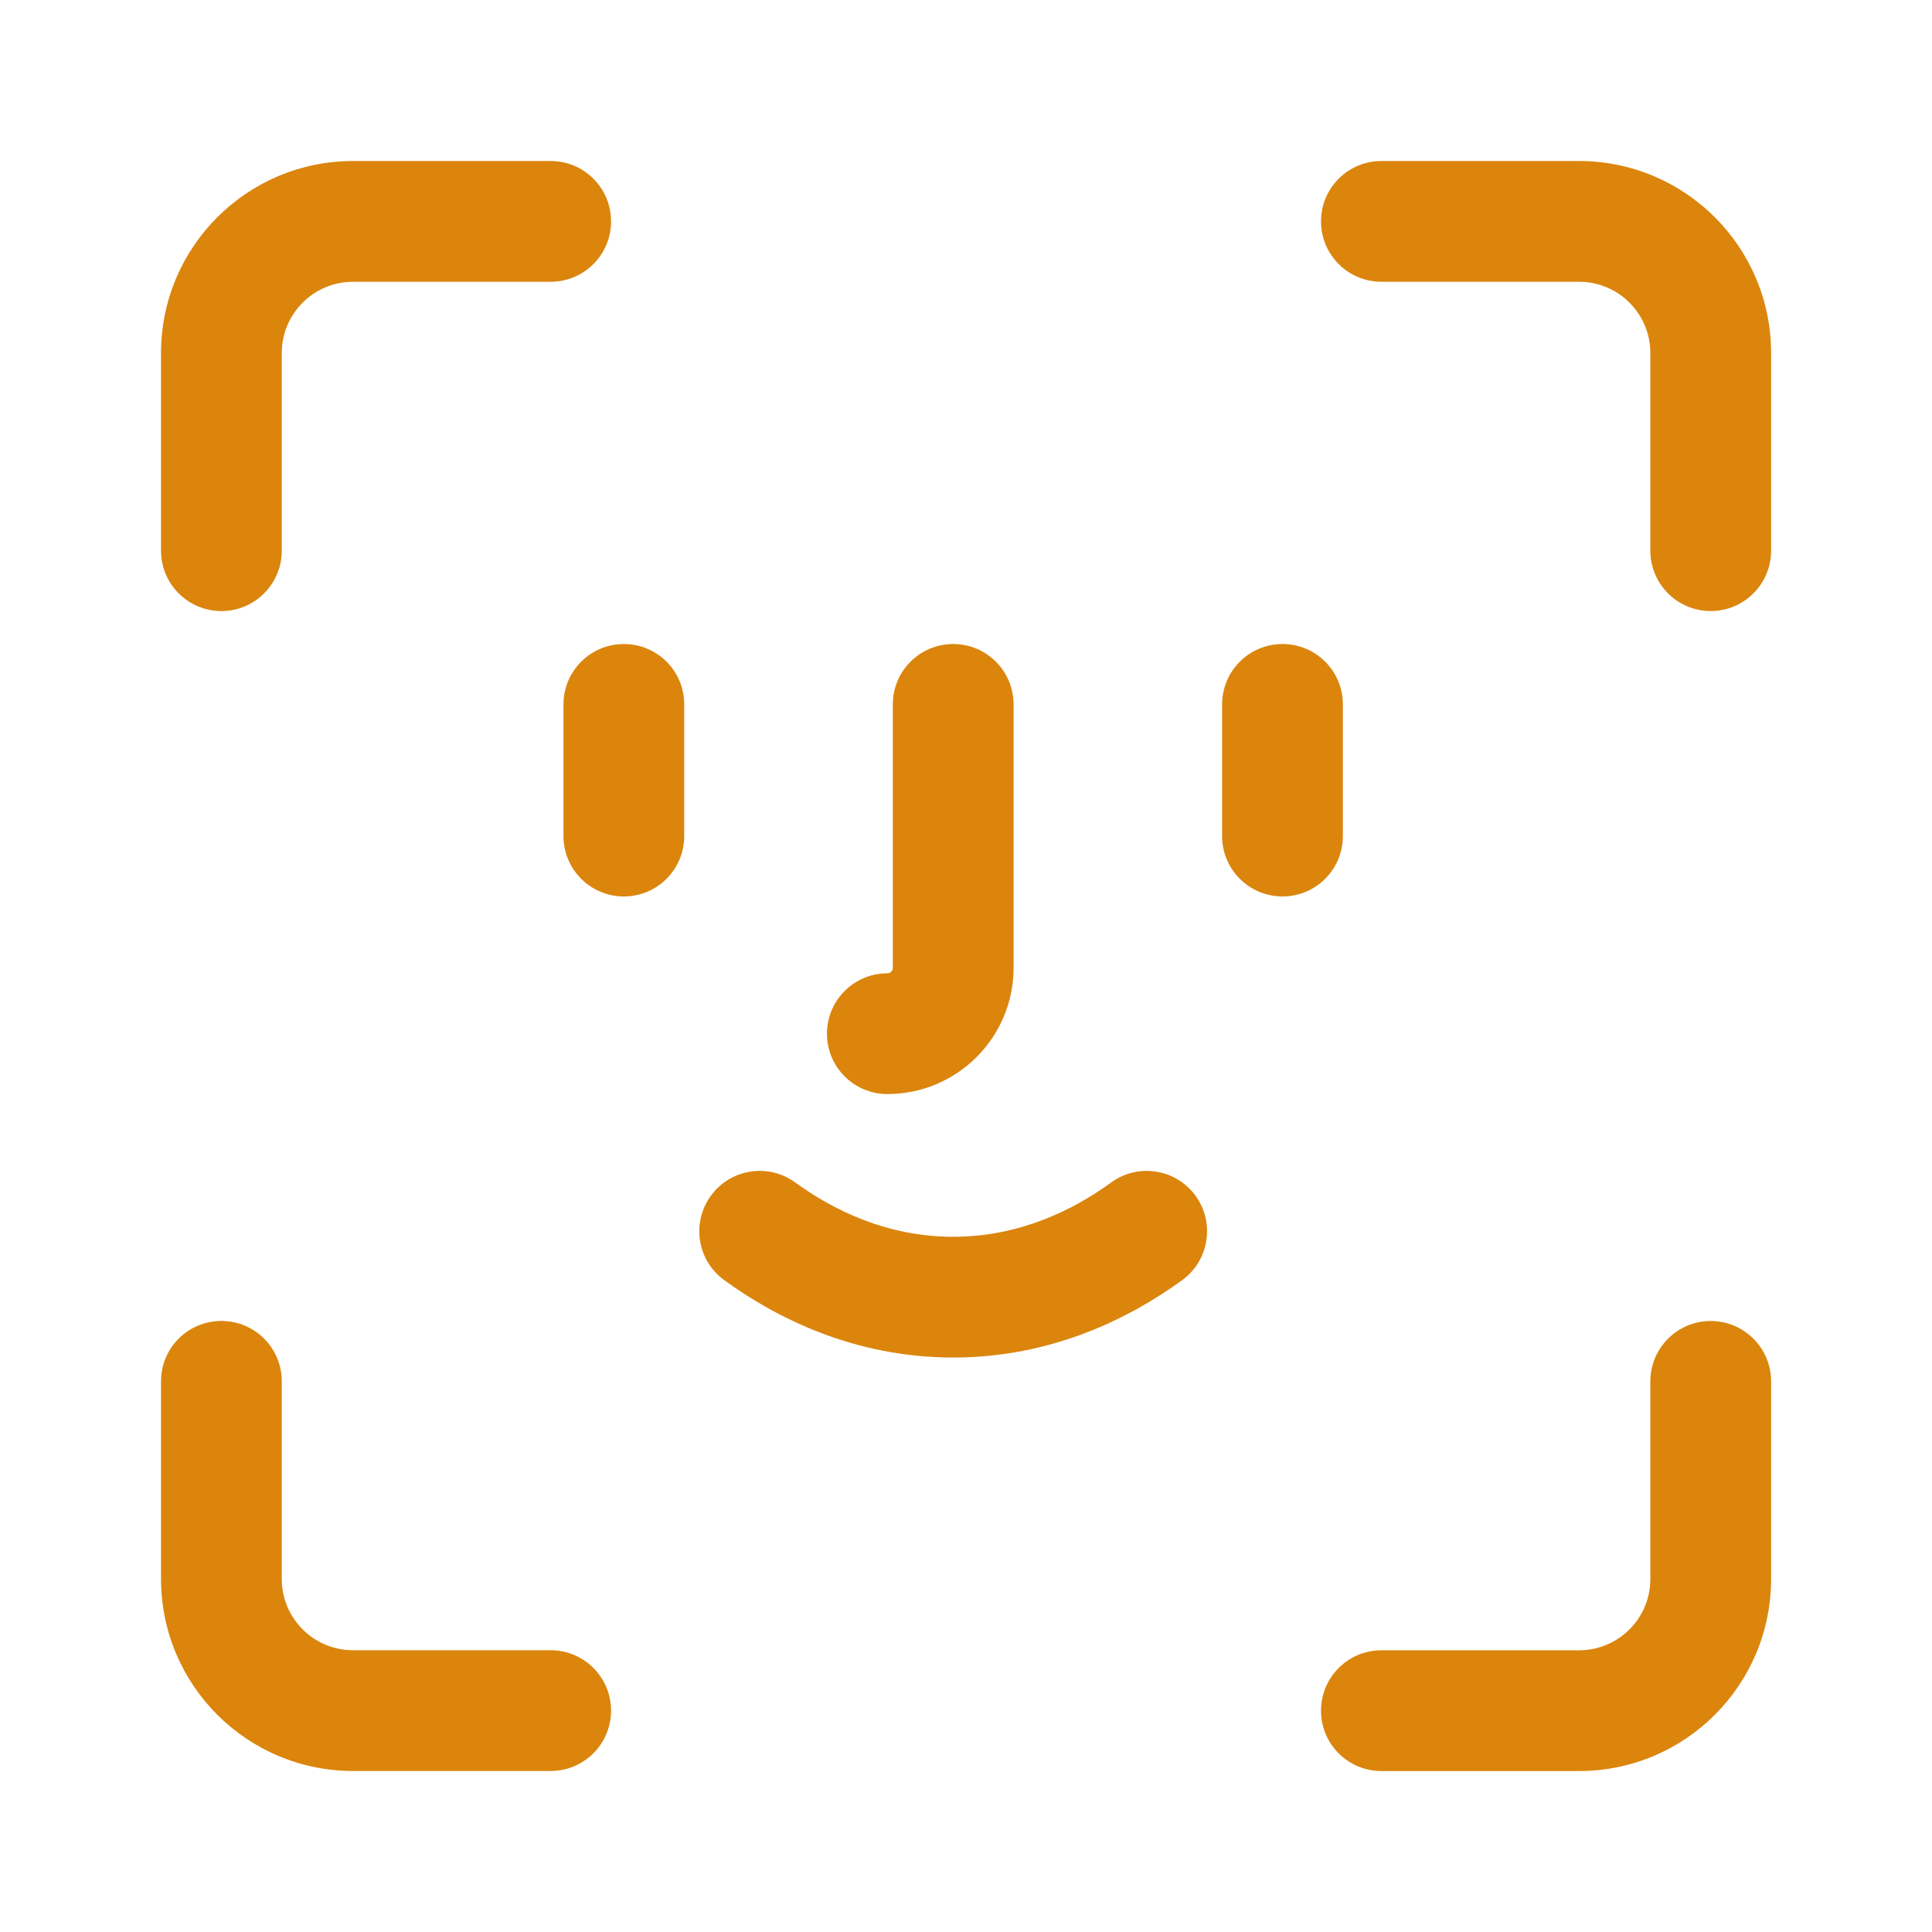 <svg width="32" height="32" viewBox="0 0 32 32" fill="none" xmlns="http://www.w3.org/2000/svg">
<path d="M22.88 2.667C22.328 2.667 21.88 3.114 21.88 3.667C21.88 4.219 22.328 4.667 22.88 4.667H26.153C26.806 4.667 27.335 5.195 27.335 5.848V9.121C27.335 9.673 27.782 10.121 28.335 10.121C28.887 10.121 29.335 9.673 29.335 9.121V5.848C29.335 4.091 27.911 2.667 26.153 2.667H22.88Z" fill="#DB850D"/>
<path d="M9.121 29.333C9.673 29.333 10.121 28.886 10.121 28.333C10.121 27.781 9.673 27.333 9.121 27.333L5.848 27.333C5.195 27.333 4.667 26.805 4.667 26.152L4.667 22.879C4.667 22.326 4.219 21.879 3.667 21.879C3.114 21.879 2.667 22.326 2.667 22.879L2.667 26.152C2.667 27.909 4.091 29.333 5.848 29.333L9.121 29.333Z" fill="#DB850D"/>
<path d="M2.667 9.121C2.667 9.673 3.114 10.121 3.667 10.121C4.219 10.121 4.667 9.673 4.667 9.121L4.667 5.848C4.667 5.195 5.195 4.667 5.849 4.667L9.121 4.667C9.674 4.667 10.121 4.219 10.121 3.667C10.121 3.114 9.674 2.667 9.121 2.667L5.849 2.667C4.091 2.667 2.667 4.091 2.667 5.848L2.667 9.121Z" fill="#DB850D"/>
<path d="M29.335 22.88C29.335 22.328 28.887 21.88 28.335 21.88C27.782 21.88 27.335 22.328 27.335 22.88V26.153C27.335 26.806 26.806 27.334 26.153 27.334H22.88C22.328 27.334 21.88 27.782 21.88 28.334C21.88 28.887 22.328 29.334 22.88 29.334H26.153C27.911 29.334 29.335 27.91 29.335 26.153V22.88Z" fill="#DB850D"/>
<path d="M11.333 11.667C11.333 11.114 10.886 10.667 10.333 10.667C9.781 10.667 9.333 11.114 9.333 11.667V13.848C9.333 14.401 9.781 14.848 10.333 14.848C10.886 14.848 11.333 14.401 11.333 13.848V11.667Z" fill="#DB850D"/>
<path d="M21.242 10.667C21.795 10.667 22.242 11.114 22.242 11.667V13.848C22.242 14.401 21.795 14.848 21.242 14.848C20.69 14.848 20.242 14.401 20.242 13.848V11.667C20.242 11.114 20.69 10.667 21.242 10.667Z" fill="#DB850D"/>
<path d="M11.774 19.806C12.098 19.359 12.724 19.26 13.171 19.585C13.811 20.05 14.7 20.485 15.788 20.485C16.876 20.485 17.765 20.05 18.405 19.585C18.852 19.26 19.477 19.359 19.802 19.806C20.127 20.253 20.027 20.878 19.581 21.203C18.72 21.828 17.427 22.485 15.788 22.485C14.149 22.485 12.855 21.828 11.995 21.203C11.548 20.878 11.449 20.253 11.774 19.806Z" fill="#DB850D"/>
<path d="M15.788 10.667C16.34 10.667 16.788 11.114 16.788 11.667V16.03C16.788 17.185 15.851 18.121 14.697 18.121C14.145 18.121 13.697 17.674 13.697 17.121C13.697 16.569 14.145 16.121 14.697 16.121C14.747 16.121 14.788 16.08 14.788 16.03V11.667C14.788 11.114 15.236 10.667 15.788 10.667Z" fill="#DB850D"/>
</svg>
